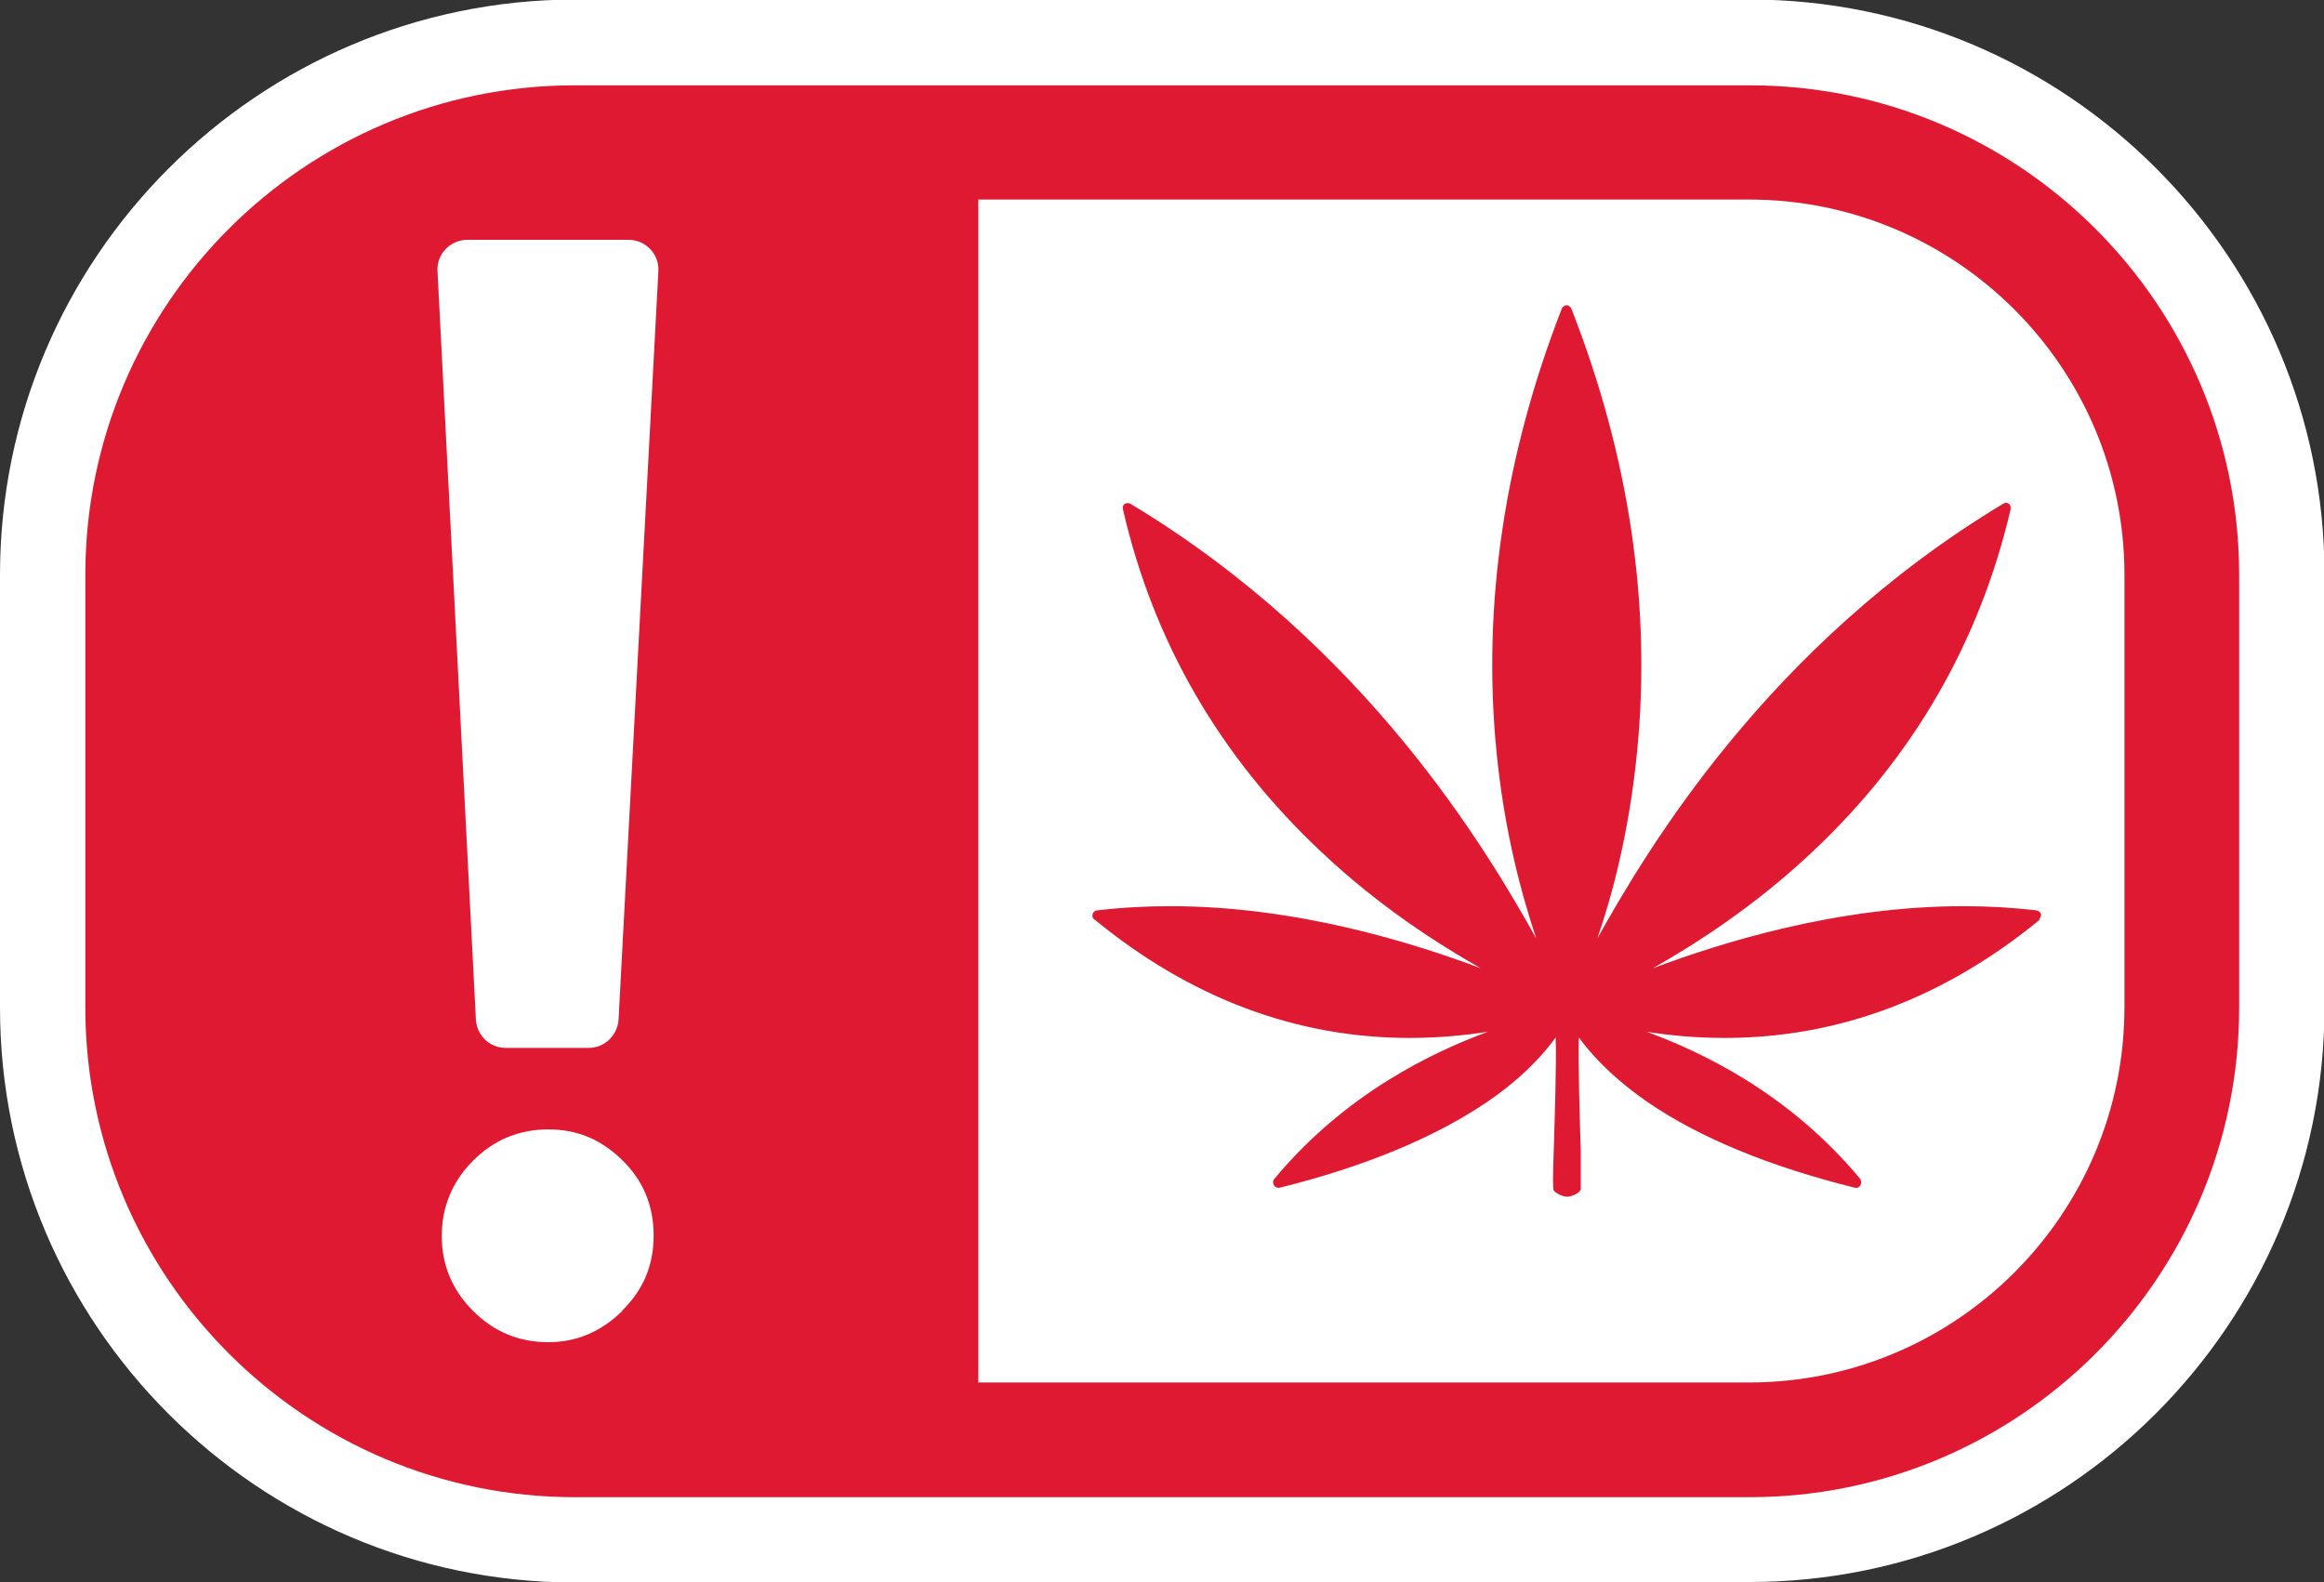<?xml version="1.0" encoding="UTF-8"?>
<svg id="Layer_1" data-name="Layer 1" xmlns="http://www.w3.org/2000/svg" viewBox="0 0 49.03 33.38">
  <rect x="0" y="0" width="49.03" height="33.38" fill="#333333" stroke="none"/>
  <path d="M12.13,33.38h24.78c6.69,0,12.13-5.44,12.13-12.13v-9.13c0-6.69-5.44-12.13-12.13-12.13H12.13C5.44,0,0,5.44,0,12.13v9.13c0,6.69,5.44,12.13,12.13,12.13Z" fill="#fff"/>
  <g>
    <path d="M36.91,1.8H12.13C6.43,1.8,1.8,6.43,1.8,12.13v9.13c0,5.69,4.63,10.33,10.33,10.33h24.78c5.69,0,10.33-4.63,10.33-10.33v-9.13c0-5.69-4.63-10.33-10.33-10.33ZM13.13,27.66c-.45.44-.97.66-1.56.66-.62,0-1.15-.22-1.59-.66s-.66-.97-.66-1.58.22-1.15.66-1.59c.44-.44.97-.66,1.59-.66s1.12.22,1.56.65c.44.43.66.96.66,1.59s-.22,1.15-.67,1.59ZM13.05,21.51c-.02.33-.29.6-.63.6h-1.75c-.34,0-.61-.26-.63-.6l-.81-15.79c-.02-.36.27-.66.63-.66h3.4c.36,0,.65.3.63.66l-.84,15.79ZM44.82,21.25c0,4.37-3.55,7.92-7.92,7.92h-16.26V4.21h16.26c4.37,0,7.92,3.55,7.92,7.92v9.13Z" fill="#df1931"/>
    <path d="M43.02,19.4s.05-.07.04-.11c-.01-.04-.05-.07-.09-.08-.5-.06-1.02-.09-1.55-.09-2.66,0-5.11.77-6.55,1.31.88-.5,2.13-1.29,3.37-2.46,2.13-2,3.53-4.44,4.18-7.23,0-.04,0-.09-.04-.11-.04-.03-.08-.03-.12,0-4.97,2.99-7.52,7.31-8.56,9.17.29-.84.67-2.2.84-3.96.3-3.08-.17-6.22-1.39-9.33-.02-.04-.06-.07-.1-.07s-.08.03-.1.07c-1.21,3.11-1.68,6.25-1.38,9.33.17,1.76.56,3.12.84,3.96-1.04-1.86-3.59-6.18-8.56-9.17-.04-.02-.08-.02-.12,0-.04.03-.05.07-.04.11.64,2.8,2.05,5.23,4.18,7.23,1.24,1.17,2.49,1.96,3.37,2.46-1.44-.54-3.89-1.31-6.55-1.31-.53,0-1.05.03-1.55.09-.04,0-.08.04-.09.08-.01.04,0,.09.04.11,2.02,1.66,4.26,2.5,6.65,2.5.64,0,1.2-.06,1.65-.13-1.14.42-3,1.29-4.51,3.11-.03.04-.03.09,0,.13.02.04.07.06.12.05,1.81-.45,3.29-1.07,4.39-1.82.83-.57,1.24-1.09,1.43-1.35.02.49-.02,1.72-.04,2.37q-.03.82,0,.86c.04.05.18.13.28.13.08,0,.25-.06.29-.15t0-.8c-.02-.66-.06-1.92-.04-2.41.19.26.6.77,1.43,1.35,1.1.76,2.58,1.37,4.39,1.82.05.01.09,0,.12-.05.02-.04.02-.09,0-.13-1.52-1.83-3.37-2.69-4.51-3.11.44.07,1,.13,1.65.13,2.39,0,4.63-.84,6.65-2.5Z" fill="#df1931"/>
  </g>
</svg>